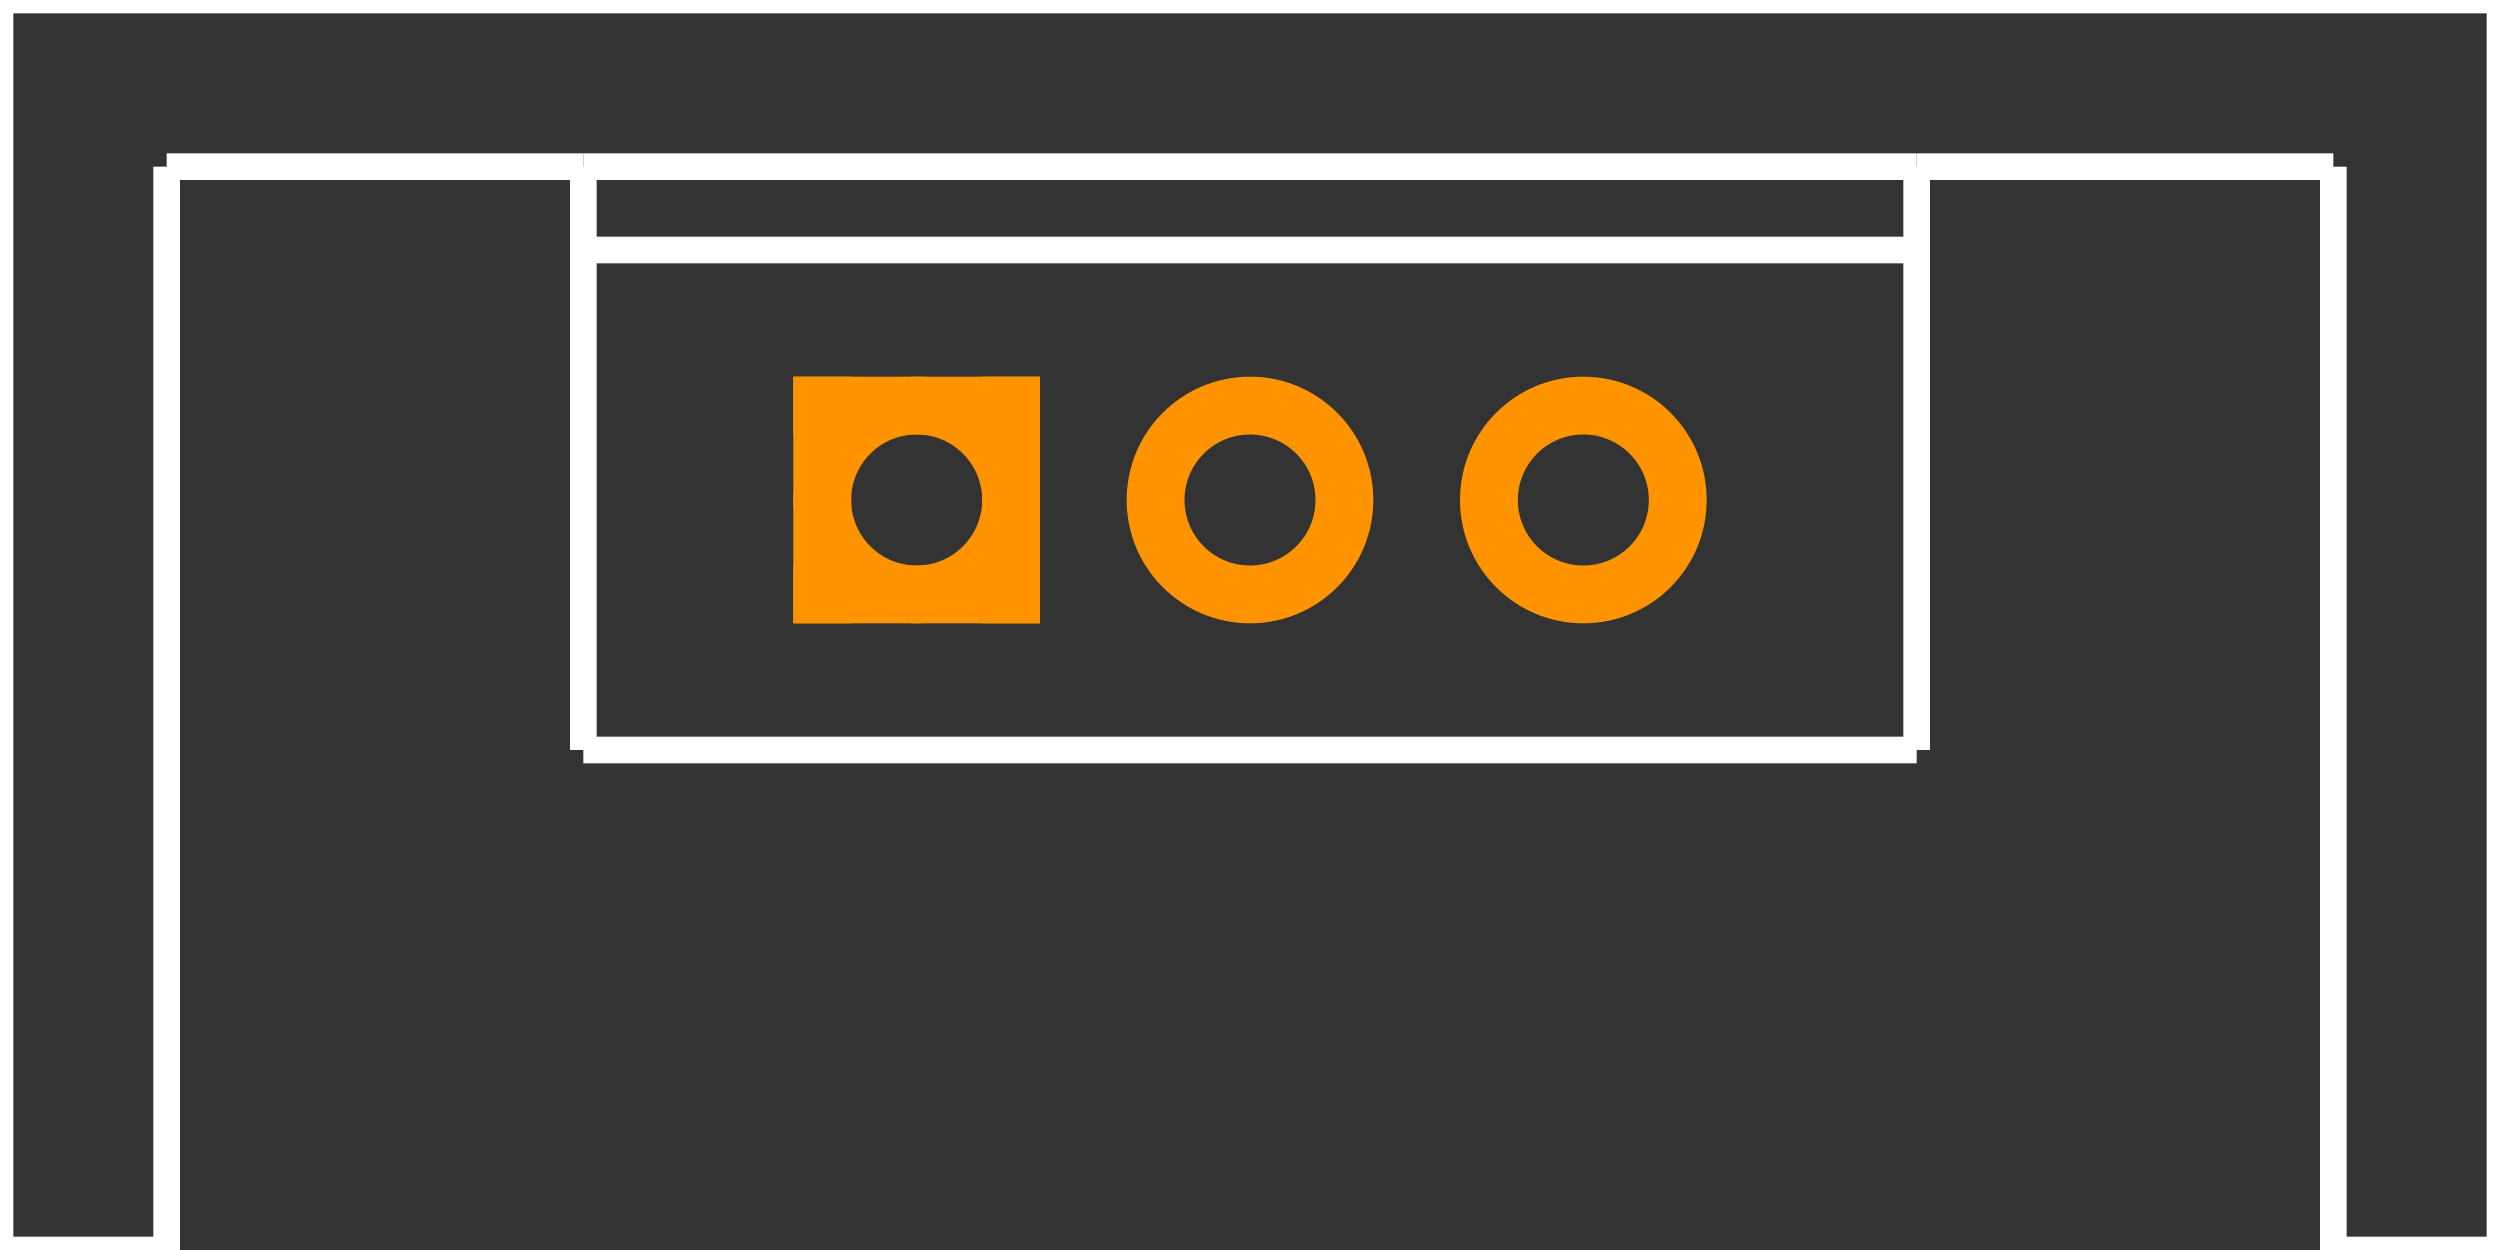 <?xml version="1.0" encoding="UTF-8" standalone="no"?>
<svg xmlns:svg="http://www.w3.org/2000/svg" xmlns="http://www.w3.org/2000/svg" version="1.2" baseProfile="tiny" x="0in" y="0in" width="0.75in" height="0.375in" viewBox="0 0 7500 3750" >
<rect x="0" y="0" width="7500" height="3750" fill="#333333" stroke="none"/>
<title>SparkFun.mod</title>
<desc>Kicad module 'SparkFun-TO220-ADJ' from file 'SparkFun.mod' converted by Fritzing</desc>
<g id="copper0">
 <g id="copper1">
  <g connectorname="ADJ" id="connector0pin">
   <circle fill="none" cx="2750" cy="1500" stroke="#ff9400" r="283.25" stroke-width="173.5"/>
   <line fill="none" stroke="#ff9400" y1="1216.75" x1="2380" y2="1216.75" stroke-width="173.5" x2="3120"/>
   <line fill="none" stroke="#ff9400" y1="1783.25" x1="2380" y2="1783.25" stroke-width="173.5" x2="3120"/>
   <line fill="none" stroke="#ff9400" y1="1130" x1="2466.75" y2="1870" stroke-width="173.5" x2="2466.75"/>
   <line fill="none" stroke="#ff9400" y1="1130" x1="3033.25" y2="1870" stroke-width="173.5" x2="3033.25"/>
  </g>
  <g connectorname="IN" id="connector1pin">
   <circle fill="none" cx="4750" cy="1500" stroke="#ff9400" r="283.25" stroke-width="173.5"/>
  </g>
  <g connectorname="OUT" id="connector2pin">
   <circle fill="none" cx="3750" cy="1500" stroke="#ff9400" r="283.25" stroke-width="173.5"/>
  </g>
 </g>
</g>
<g id="silkscreen">
 <line fill="none" stroke="white" y1="2250" x1="5750" y2="2250" stroke-width="80" x2="1750"/>
 <line fill="none" stroke="white" y1="2250" x1="1750" y2="750" stroke-width="80" x2="1750"/>
 <line fill="none" stroke="white" y1="750" x1="1750" y2="500" stroke-width="80" x2="1750"/>
 <line fill="none" stroke="white" y1="500" x1="1750" y2="500" stroke-width="80" x2="5750"/>
 <line fill="none" stroke="white" y1="500" x1="5750" y2="750" stroke-width="80" x2="5750"/>
 <line fill="none" stroke="white" y1="750" x1="5750" y2="2250" stroke-width="80" x2="5750"/>
 <line fill="none" stroke="white" y1="750" x1="5750" y2="750" stroke-width="80" x2="1750"/>
 <line fill="none" stroke="white" y1="500" x1="5750" y2="500" stroke-width="80" x2="7000"/>
 <line fill="none" stroke="white" y1="500" x1="7000" y2="3750" stroke-width="80" x2="7000"/>
 <line fill="none" stroke="white" y1="3750" x1="7000" y2="3750" stroke-width="80" x2="7500"/>
 <line fill="none" stroke="white" y1="3750" x1="7500" y2="0" stroke-width="80" x2="7500"/>
 <line fill="none" stroke="white" y1="0" x1="7500" y2="0" stroke-width="80" x2="0"/>
 <line fill="none" stroke="white" y1="0" x1="0" y2="3750" stroke-width="80" x2="0"/>
 <line fill="none" stroke="white" y1="3750" x1="0" y2="3750" stroke-width="80" x2="500"/>
 <line fill="none" stroke="white" y1="3750" x1="500" y2="500" stroke-width="80" x2="500"/>
 <line fill="none" stroke="white" y1="500" x1="500" y2="500" stroke-width="80" x2="1750"/>
</g>
</svg>